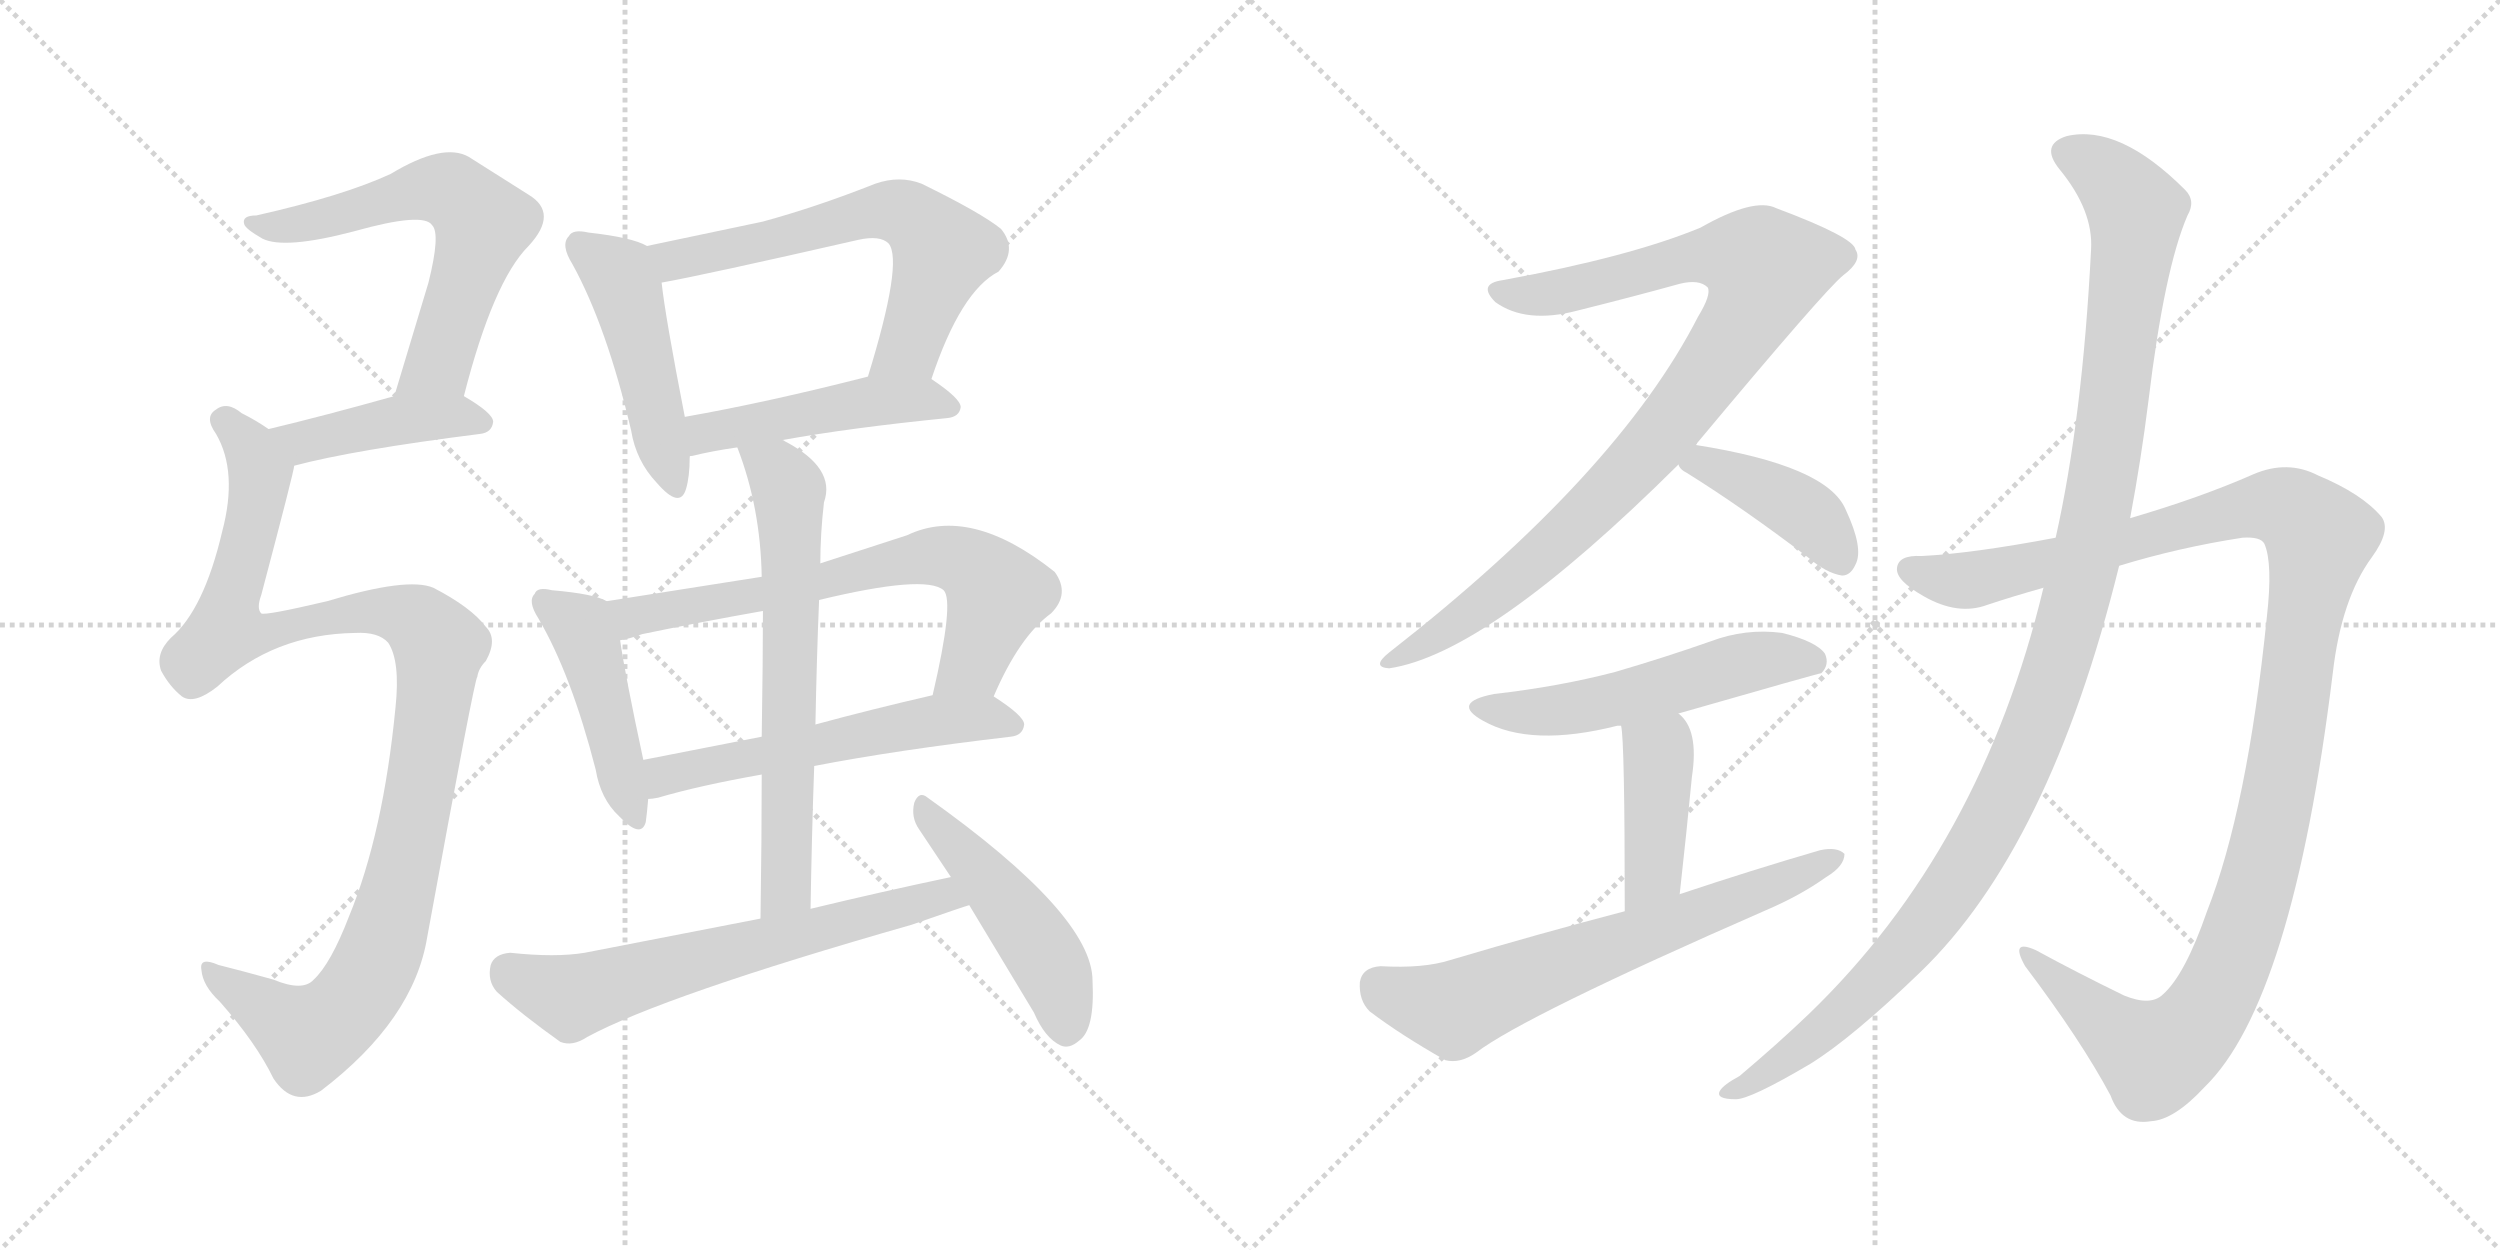 <svg version="1.1" viewBox="0 0 2048 1024" xmlns="http://www.w3.org/2000/svg">
  <g stroke="lightgray" stroke-dasharray="1,1" stroke-width="1" transform="scale(4, 4)">
    <line x1="0" y1="0" x2="256" y2="256"></line>
    <line x1="256" y1="0" x2="0" y2="256"></line>
    <line x1="128" y1="0" x2="128" y2="256"></line>
    <line x1="0" y1="128" x2="256" y2="128"></line>
    <line x1="256" y1="0" x2="512" y2="256"></line>
    <line x1="512" y1="0" x2="256" y2="256"></line>
    <line x1="384" y1="0" x2="384" y2="256"></line>
    <line x1="256" y1="128" x2="512" y2="128"></line>
  </g>
<g transform="scale(1, -1) translate(0, -850)">
   <style type="text/css">
    @keyframes keyframes0 {
      from {
       stroke: black;
       stroke-dashoffset: 617;
       stroke-width: 128;
       }
       67% {
       animation-timing-function: step-end;
       stroke: black;
       stroke-dashoffset: 0;
       stroke-width: 128;
       }
       to {
       stroke: black;
       stroke-width: 1024;
       }
       }
       #make-me-a-hanzi-animation-0 {
         animation: keyframes0 0.752s both;
         animation-delay: 0s;
         animation-timing-function: linear;
       }
    @keyframes keyframes1 {
      from {
       stroke: black;
       stroke-dashoffset: 426;
       stroke-width: 128;
       }
       58% {
       animation-timing-function: step-end;
       stroke: black;
       stroke-dashoffset: 0;
       stroke-width: 128;
       }
       to {
       stroke: black;
       stroke-width: 1024;
       }
       }
       #make-me-a-hanzi-animation-1 {
         animation: keyframes1 0.597s both;
         animation-delay: 0.752s;
         animation-timing-function: linear;
       }
    @keyframes keyframes2 {
      from {
       stroke: black;
       stroke-dashoffset: 1069;
       stroke-width: 128;
       }
       78% {
       animation-timing-function: step-end;
       stroke: black;
       stroke-dashoffset: 0;
       stroke-width: 128;
       }
       to {
       stroke: black;
       stroke-width: 1024;
       }
       }
       #make-me-a-hanzi-animation-2 {
         animation: keyframes2 1.12s both;
         animation-delay: 1.349s;
         animation-timing-function: linear;
       }
    @keyframes keyframes3 {
      from {
       stroke: black;
       stroke-dashoffset: 471;
       stroke-width: 128;
       }
       61% {
       animation-timing-function: step-end;
       stroke: black;
       stroke-dashoffset: 0;
       stroke-width: 128;
       }
       to {
       stroke: black;
       stroke-width: 1024;
       }
       }
       #make-me-a-hanzi-animation-3 {
         animation: keyframes3 0.633s both;
         animation-delay: 2.469s;
         animation-timing-function: linear;
       }
    @keyframes keyframes4 {
      from {
       stroke: black;
       stroke-dashoffset: 621;
       stroke-width: 128;
       }
       67% {
       animation-timing-function: step-end;
       stroke: black;
       stroke-dashoffset: 0;
       stroke-width: 128;
       }
       to {
       stroke: black;
       stroke-width: 1024;
       }
       }
       #make-me-a-hanzi-animation-4 {
         animation: keyframes4 0.755s both;
         animation-delay: 3.102s;
         animation-timing-function: linear;
       }
    @keyframes keyframes5 {
      from {
       stroke: black;
       stroke-dashoffset: 472;
       stroke-width: 128;
       }
       61% {
       animation-timing-function: step-end;
       stroke: black;
       stroke-dashoffset: 0;
       stroke-width: 128;
       }
       to {
       stroke: black;
       stroke-width: 1024;
       }
       }
       #make-me-a-hanzi-animation-5 {
         animation: keyframes5 0.634s both;
         animation-delay: 3.857s;
         animation-timing-function: linear;
       }
    @keyframes keyframes6 {
      from {
       stroke: black;
       stroke-dashoffset: 451;
       stroke-width: 128;
       }
       59% {
       animation-timing-function: step-end;
       stroke: black;
       stroke-dashoffset: 0;
       stroke-width: 128;
       }
       to {
       stroke: black;
       stroke-width: 1024;
       }
       }
       #make-me-a-hanzi-animation-6 {
         animation: keyframes6 0.617s both;
         animation-delay: 4.492s;
         animation-timing-function: linear;
       }
    @keyframes keyframes7 {
      from {
       stroke: black;
       stroke-dashoffset: 678;
       stroke-width: 128;
       }
       69% {
       animation-timing-function: step-end;
       stroke: black;
       stroke-dashoffset: 0;
       stroke-width: 128;
       }
       to {
       stroke: black;
       stroke-width: 1024;
       }
       }
       #make-me-a-hanzi-animation-7 {
         animation: keyframes7 0.802s both;
         animation-delay: 5.109s;
         animation-timing-function: linear;
       }
    @keyframes keyframes8 {
      from {
       stroke: black;
       stroke-dashoffset: 563;
       stroke-width: 128;
       }
       65% {
       animation-timing-function: step-end;
       stroke: black;
       stroke-dashoffset: 0;
       stroke-width: 128;
       }
       to {
       stroke: black;
       stroke-width: 1024;
       }
       }
       #make-me-a-hanzi-animation-8 {
         animation: keyframes8 0.708s both;
         animation-delay: 5.91s;
         animation-timing-function: linear;
       }
    @keyframes keyframes9 {
      from {
       stroke: black;
       stroke-dashoffset: 652;
       stroke-width: 128;
       }
       68% {
       animation-timing-function: step-end;
       stroke: black;
       stroke-dashoffset: 0;
       stroke-width: 128;
       }
       to {
       stroke: black;
       stroke-width: 1024;
       }
       }
       #make-me-a-hanzi-animation-9 {
         animation: keyframes9 0.781s both;
         animation-delay: 6.618s;
         animation-timing-function: linear;
       }
    @keyframes keyframes10 {
      from {
       stroke: black;
       stroke-dashoffset: 644;
       stroke-width: 128;
       }
       68% {
       animation-timing-function: step-end;
       stroke: black;
       stroke-dashoffset: 0;
       stroke-width: 128;
       }
       to {
       stroke: black;
       stroke-width: 1024;
       }
       }
       #make-me-a-hanzi-animation-10 {
         animation: keyframes10 0.774s both;
         animation-delay: 7.399s;
         animation-timing-function: linear;
       }
    @keyframes keyframes11 {
      from {
       stroke: black;
       stroke-dashoffset: 473;
       stroke-width: 128;
       }
       61% {
       animation-timing-function: step-end;
       stroke: black;
       stroke-dashoffset: 0;
       stroke-width: 128;
       }
       to {
       stroke: black;
       stroke-width: 1024;
       }
       }
       #make-me-a-hanzi-animation-11 {
         animation: keyframes11 0.635s both;
         animation-delay: 8.173s;
         animation-timing-function: linear;
       }
    @keyframes keyframes12 {
      from {
       stroke: black;
       stroke-dashoffset: 932;
       stroke-width: 128;
       }
       75% {
       animation-timing-function: step-end;
       stroke: black;
       stroke-dashoffset: 0;
       stroke-width: 128;
       }
       to {
       stroke: black;
       stroke-width: 1024;
       }
       }
       #make-me-a-hanzi-animation-12 {
         animation: keyframes12 1.008s both;
         animation-delay: 8.808s;
         animation-timing-function: linear;
       }
    @keyframes keyframes13 {
      from {
       stroke: black;
       stroke-dashoffset: 409;
       stroke-width: 128;
       }
       57% {
       animation-timing-function: step-end;
       stroke: black;
       stroke-dashoffset: 0;
       stroke-width: 128;
       }
       to {
       stroke: black;
       stroke-width: 1024;
       }
       }
       #make-me-a-hanzi-animation-13 {
         animation: keyframes13 0.583s both;
         animation-delay: 9.817s;
         animation-timing-function: linear;
       }
    @keyframes keyframes14 {
      from {
       stroke: black;
       stroke-dashoffset: 536;
       stroke-width: 128;
       }
       64% {
       animation-timing-function: step-end;
       stroke: black;
       stroke-dashoffset: 0;
       stroke-width: 128;
       }
       to {
       stroke: black;
       stroke-width: 1024;
       }
       }
       #make-me-a-hanzi-animation-14 {
         animation: keyframes14 0.686s both;
         animation-delay: 10.399s;
         animation-timing-function: linear;
       }
    @keyframes keyframes15 {
      from {
       stroke: black;
       stroke-dashoffset: 413;
       stroke-width: 128;
       }
       57% {
       animation-timing-function: step-end;
       stroke: black;
       stroke-dashoffset: 0;
       stroke-width: 128;
       }
       to {
       stroke: black;
       stroke-width: 1024;
       }
       }
       #make-me-a-hanzi-animation-15 {
         animation: keyframes15 0.586s both;
         animation-delay: 11.086s;
         animation-timing-function: linear;
       }
    @keyframes keyframes16 {
      from {
       stroke: black;
       stroke-dashoffset: 657;
       stroke-width: 128;
       }
       68% {
       animation-timing-function: step-end;
       stroke: black;
       stroke-dashoffset: 0;
       stroke-width: 128;
       }
       to {
       stroke: black;
       stroke-width: 1024;
       }
       }
       #make-me-a-hanzi-animation-16 {
         animation: keyframes16 0.785s both;
         animation-delay: 11.672s;
         animation-timing-function: linear;
       }
    @keyframes keyframes17 {
      from {
       stroke: black;
       stroke-dashoffset: 1190;
       stroke-width: 128;
       }
       79% {
       animation-timing-function: step-end;
       stroke: black;
       stroke-dashoffset: 0;
       stroke-width: 128;
       }
       to {
       stroke: black;
       stroke-width: 1024;
       }
       }
       #make-me-a-hanzi-animation-17 {
         animation: keyframes17 1.218s both;
         animation-delay: 12.456s;
         animation-timing-function: linear;
       }
    @keyframes keyframes18 {
      from {
       stroke: black;
       stroke-dashoffset: 1161;
       stroke-width: 128;
       }
       79% {
       animation-timing-function: step-end;
       stroke: black;
       stroke-dashoffset: 0;
       stroke-width: 128;
       }
       to {
       stroke: black;
       stroke-width: 1024;
       }
       }
       #make-me-a-hanzi-animation-18 {
         animation: keyframes18 1.195s both;
         animation-delay: 13.675s;
         animation-timing-function: linear;
       }
</style>
<path d="M 380.0 525.5 Q 404.0 619.5 433.0 648.5 Q 458.0 675.5 433.0 690.5 L 384.0 721.5 Q 363.0 733.5 320.0 707.5 Q 281.0 689.5 210.0 673.5 Q 198.0 673.5 200.0 666.5 Q 201.0 662.5 215.0 654.5 Q 233.0 645.5 290.0 660.5 Q 347.0 676.5 354.0 665.5 Q 361.0 658.5 351.0 618.5 L 323.0 525.5 C 314.0 496.5 372.0 496.5 380.0 525.5 Z" fill="lightgray"></path> 
<path d="M 241.0 468.5 Q 290.0 481.5 393.0 494.5 Q 403.0 495.5 404.0 504.5 Q 404.0 511.5 380.0 525.5 C 362.0 536.5 352.0 533.5 323.0 525.5 Q 266.0 509.5 220.0 498.5 C 191.0 491.5 212.0 461.5 241.0 468.5 Z" fill="lightgray"></path> 
<path d="M 291.0 331.5 Q 310.0 332.5 318.0 323.5 Q 328.0 308.5 324.0 270.5 Q 314.0 167.5 286.0 99.5 Q 271.0 60.5 257.0 47.5 Q 248.0 37.5 224.0 47.5 Q 199.0 54.5 179.0 59.5 Q 163.0 66.5 165.0 55.5 Q 166.0 42.5 180.0 29.5 Q 210.0 -4.5 224.0 -33.5 Q 240.0 -57.5 263.0 -43.5 Q 339.0 14.5 350.0 82.5 Q 389.0 295.5 391.0 295.5 Q 392.0 302.5 398.0 308.5 Q 408.0 326.5 398.0 336.5 Q 386.0 352.5 355.0 368.5 Q 334.0 377.5 268.0 357.5 Q 217.0 345.5 214.0 347.5 Q 210.0 351.5 214.0 362.5 Q 241.0 464.5 241.0 468.5 C 245.0 483.5 245.0 483.5 220.0 498.5 Q 210.0 505.5 198.0 511.5 Q 186.0 521.5 177.0 514.5 Q 167.0 508.5 177.0 494.5 Q 195.0 463.5 182.0 414.5 Q 167.0 350.5 140.0 327.5 Q 127.0 314.5 132.0 300.5 Q 139.0 287.5 149.0 279.5 Q 159.0 272.5 178.0 287.5 Q 224.0 330.5 291.0 331.5 Z" fill="lightgray"></path> 
<path d="M 530.0 648.5 Q 518.0 655.5 482.0 659.5 Q 469.0 662.5 466.0 656.5 Q 459.0 649.5 469.0 633.5 Q 497.0 582.5 517.0 497.5 Q 521.0 472.5 538.0 454.5 Q 557.0 432.5 562.0 449.5 Q 565.0 459.5 565.0 475.5 L 561.0 508.5 Q 545.0 590.5 542.0 618.5 C 539.0 644.5 539.0 644.5 530.0 648.5 Z" fill="lightgray"></path> 
<path d="M 763.0 539.5 Q 787.0 611.5 818.0 627.5 Q 834.0 645.5 820.0 662.5 Q 804.0 675.5 755.0 699.5 Q 737.0 706.5 717.0 699.5 Q 669.0 680.5 625.0 668.5 L 530.0 648.5 C 501.0 642.5 513.0 612.5 542.0 618.5 Q 576.0 624.5 703.0 653.5 Q 721.0 657.5 728.0 650.5 Q 740.0 635.5 711.0 541.5 C 702.0 512.5 753.0 511.5 763.0 539.5 Z" fill="lightgray"></path> 
<path d="M 641.0 489.5 Q 696.0 499.5 776.0 507.5 Q 786.0 508.5 787.0 516.5 Q 787.0 523.5 763.0 539.5 C 747.0 550.5 740.0 548.5 711.0 541.5 Q 629.0 520.5 561.0 508.5 C 531.0 503.5 536.0 466.5 565.0 475.5 Q 564.0 476.5 567.0 476.5 Q 583.0 480.5 604.0 483.5 L 641.0 489.5 Z" fill="lightgray"></path> 
<path d="M 497.0 357.5 Q 487.0 363.5 452.0 366.5 Q 440.0 369.5 438.0 363.5 Q 432.0 357.5 441.0 343.5 Q 468.0 297.5 488.0 219.5 Q 492.0 195.5 507.0 181.5 Q 525.0 162.5 529.0 176.5 Q 530.0 183.5 531.0 195.5 L 527.0 227.5 Q 512.0 297.5 508.0 325.5 C 504.0 354.5 504.0 354.5 497.0 357.5 Z" fill="lightgray"></path> 
<path d="M 624.0 377.5 L 497.0 357.5 C 467.0 352.5 479.0 318.5 508.0 325.5 Q 515.0 326.5 526.0 330.5 Q 574.0 340.5 625.0 349.5 L 671.0 358.5 Q 758.0 379.5 773.0 366.5 Q 782.0 357.5 764.0 280.5 C 757.0 251.5 802.0 252.5 814.0 279.5 Q 835.0 328.5 861.0 347.5 Q 877.0 363.5 864.0 381.5 Q 795.0 436.5 743.0 411.5 L 672.0 388.5 L 624.0 377.5 Z" fill="lightgray"></path> 
<path d="M 531.0 195.5 Q 534.0 195.5 539.0 196.5 Q 573.0 206.5 624.0 215.5 L 667.0 222.5 Q 734.0 235.5 828.0 246.5 Q 838.0 247.5 839.0 256.5 Q 839.0 263.5 814.0 279.5 C 800.0 288.5 793.0 287.5 764.0 280.5 Q 712.0 268.5 668.0 256.5 L 624.0 246.5 L 527.0 227.5 C 498.0 221.5 501.0 190.5 531.0 195.5 Z" fill="lightgray"></path> 
<path d="M 604.0 483.5 Q 623.0 434.5 624.0 377.5 L 625.0 349.5 Q 625.0 310.5 624.0 246.5 L 624.0 215.5 Q 624.0 164.5 623.0 97.5 C 623.0 67.5 663.0 75.5 664.0 105.5 Q 665.0 166.5 667.0 222.5 L 668.0 256.5 Q 669.0 310.5 671.0 358.5 L 672.0 388.5 Q 672.0 412.5 675.0 438.5 Q 685.0 466.5 643.0 488.5 Q 642.0 489.5 641.0 489.5 C 615.0 504.5 594.0 511.5 604.0 483.5 Z" fill="lightgray"></path> 
<path d="M 623.0 97.5 L 479.0 69.5 Q 455.0 65.5 418.0 69.5 Q 405.0 68.5 402.0 59.5 Q 399.0 46.5 407.0 37.5 Q 428.0 18.5 459.0 -3.5 Q 469.0 -7.5 481.0 0.5 Q 544.0 34.5 747.0 92.5 Q 790.0 107.5 794.0 108.5 C 823.0 117.5 808.0 137.5 779.0 131.5 Q 722.0 119.5 664.0 105.5 L 623.0 97.5 Z" fill="lightgray"></path> 
<path d="M 794.0 108.5 L 847.0 20.5 Q 856.0 -0.5 869.0 -6.5 Q 876.0 -9.5 884.0 -2.5 Q 897.0 6.5 895.0 46.5 Q 895.0 100.5 760.0 196.5 Q 753.0 202.5 749.0 192.5 Q 746.0 180.5 753.0 170.5 L 779.0 131.5 L 794.0 108.5 Z" fill="lightgray"></path> 
<path d="M 1389.0 485.5 Q 1495.0 612.5 1510.0 624.5 Q 1526.0 636.5 1520.0 645.5 Q 1519.0 655.5 1455.0 679.5 Q 1437.0 688.5 1393.0 663.5 Q 1335.0 639.5 1231.0 620.5 Q 1210.0 617.5 1225.0 602.5 Q 1250.0 584.5 1292.0 595.5 Q 1340.0 607.5 1376.0 617.5 Q 1392.0 621.5 1399.0 614.5 Q 1402.0 608.5 1391.0 590.5 Q 1325.0 461.5 1138.0 315.5 Q 1123.0 303.5 1138.0 302.5 Q 1219.0 314.5 1375.0 469.5 L 1389.0 485.5 Z" fill="lightgray"></path> 
<path d="M 1375.0 469.5 Q 1376.0 465.5 1382.0 462.5 Q 1427.0 434.5 1481.0 393.5 Q 1496.0 380.5 1509.0 378.5 Q 1516.0 378.5 1520.0 387.5 Q 1527.0 400.5 1512.0 432.5 Q 1497.0 468.5 1389.0 485.5 C 1361.0 490.5 1361.0 490.5 1375.0 469.5 Z" fill="lightgray"></path> 
<path d="M 1375.0 265.5 Q 1490.0 298.5 1492.0 298.5 Q 1499.0 305.5 1495.0 314.5 Q 1488.0 324.5 1460.0 331.5 Q 1430.0 335.5 1401.0 324.5 Q 1364.0 311.5 1323.0 299.5 Q 1277.0 287.5 1224.0 281.5 Q 1188.0 274.5 1215.0 259.5 Q 1254.0 237.5 1325.0 255.5 Q 1326.0 255.5 1328.0 255.5 L 1375.0 265.5 Z" fill="lightgray"></path> 
<path d="M 1328.0 255.5 Q 1331.0 243.5 1331.0 103.5 C 1331.0 73.5 1373.0 87.5 1376.0 117.5 Q 1382.0 171.5 1386.0 213.5 Q 1392.0 252.5 1375.0 265.5 C 1353.0 286.5 1324.0 285.5 1328.0 255.5 Z" fill="lightgray"></path> 
<path d="M 1331.0 103.5 Q 1262.0 85.5 1188.0 63.5 Q 1166.0 56.5 1131.0 58.5 Q 1116.0 57.5 1114.0 45.5 Q 1113.0 30.5 1122.0 21.5 Q 1147.0 2.5 1184.0 -18.5 Q 1196.0 -21.5 1209.0 -12.5 Q 1248.0 17.5 1447.0 104.5 Q 1475.0 116.5 1496.0 131.5 Q 1511.0 140.5 1511.0 150.5 Q 1505.0 156.5 1491.0 153.5 Q 1436.0 137.5 1376.0 117.5 L 1331.0 103.5 Z" fill="lightgray"></path> 
<path d="M 1736.0 386.5 Q 1785.0 401.5 1837.0 409.5 Q 1852.0 410.5 1855.0 404.5 Q 1862.0 388.5 1857.0 344.5 Q 1841.0 187.5 1808.0 103.5 Q 1790.0 51.5 1772.0 35.5 Q 1762.0 25.5 1740.0 34.5 Q 1701.0 53.5 1668.0 71.5 Q 1646.0 81.5 1659.0 58.5 Q 1705.0 -2.5 1729.0 -47.5 Q 1738.0 -72.5 1762.0 -68.5 Q 1781.0 -67.5 1806.0 -40.5 Q 1878.0 29.5 1911.0 298.5 Q 1918.0 359.5 1943.0 393.5 Q 1959.0 415.5 1951.0 426.5 Q 1935.0 445.5 1899.0 460.5 Q 1874.0 473.5 1846.0 461.5 Q 1803.0 442.5 1745.0 425.5 L 1684.0 409.5 Q 1615.0 396.5 1574.0 394.5 Q 1555.0 395.5 1554.0 384.5 Q 1553.0 374.5 1576.0 361.5 Q 1604.0 345.5 1628.0 354.5 Q 1649.0 361.5 1674.0 368.5 L 1736.0 386.5 Z" fill="lightgray"></path> 
<path d="M 1674.0 368.5 Q 1623.0 155.5 1482.0 19.5 Q 1457.0 -4.5 1425.0 -31.5 Q 1412.0 -38.5 1409.0 -43.5 Q 1405.0 -50.5 1422.0 -50.5 Q 1434.0 -50.5 1483.0 -21.5 Q 1517.0 -0.5 1573.0 53.5 Q 1679.0 155.5 1736.0 386.5 L 1745.0 425.5 Q 1754.0 473.5 1760.0 521.5 Q 1773.0 629.5 1792.0 673.5 Q 1799.0 685.5 1790.0 694.5 Q 1736.0 748.5 1693.0 738.5 Q 1671.0 731.5 1687.0 711.5 Q 1715.0 677.5 1713.0 645.5 Q 1706.0 507.5 1684.0 409.5 L 1674.0 368.5 Z" fill="lightgray"></path> 
      <clipPath id="make-me-a-hanzi-clip-0">
      <path d="M 380.0 525.5 Q 404.0 619.5 433.0 648.5 Q 458.0 675.5 433.0 690.5 L 384.0 721.5 Q 363.0 733.5 320.0 707.5 Q 281.0 689.5 210.0 673.5 Q 198.0 673.5 200.0 666.5 Q 201.0 662.5 215.0 654.5 Q 233.0 645.5 290.0 660.5 Q 347.0 676.5 354.0 665.5 Q 361.0 658.5 351.0 618.5 L 323.0 525.5 C 314.0 496.5 372.0 496.5 380.0 525.5 Z" fill="lightgray"></path>
      </clipPath>
      <path clip-path="url(#make-me-a-hanzi-clip-0)" d="M 207.0 667.5 L 242.0 665.5 L 353.0 695.5 L 369.0 693.5 L 384.0 681.5 L 396.0 666.5 L 363.0 562.5 L 358.0 551.5 L 330.0 530.5 " fill="none" id="make-me-a-hanzi-animation-0" stroke-dasharray="489 978" stroke-linecap="round"></path>

      <clipPath id="make-me-a-hanzi-clip-1">
      <path d="M 241.0 468.5 Q 290.0 481.5 393.0 494.5 Q 403.0 495.5 404.0 504.5 Q 404.0 511.5 380.0 525.5 C 362.0 536.5 352.0 533.5 323.0 525.5 Q 266.0 509.5 220.0 498.5 C 191.0 491.5 212.0 461.5 241.0 468.5 Z" fill="lightgray"></path>
      </clipPath>
      <path clip-path="url(#make-me-a-hanzi-clip-1)" d="M 228.0 496.5 L 253.0 488.5 L 330.0 506.5 L 373.0 509.5 L 394.0 504.5 " fill="none" id="make-me-a-hanzi-animation-1" stroke-dasharray="298 596" stroke-linecap="round"></path>

      <clipPath id="make-me-a-hanzi-clip-2">
      <path d="M 291.0 331.5 Q 310.0 332.5 318.0 323.5 Q 328.0 308.5 324.0 270.5 Q 314.0 167.5 286.0 99.5 Q 271.0 60.5 257.0 47.5 Q 248.0 37.5 224.0 47.5 Q 199.0 54.5 179.0 59.5 Q 163.0 66.5 165.0 55.5 Q 166.0 42.5 180.0 29.5 Q 210.0 -4.5 224.0 -33.5 Q 240.0 -57.5 263.0 -43.5 Q 339.0 14.5 350.0 82.5 Q 389.0 295.5 391.0 295.5 Q 392.0 302.5 398.0 308.5 Q 408.0 326.5 398.0 336.5 Q 386.0 352.5 355.0 368.5 Q 334.0 377.5 268.0 357.5 Q 217.0 345.5 214.0 347.5 Q 210.0 351.5 214.0 362.5 Q 241.0 464.5 241.0 468.5 C 245.0 483.5 245.0 483.5 220.0 498.5 Q 210.0 505.5 198.0 511.5 Q 186.0 521.5 177.0 514.5 Q 167.0 508.5 177.0 494.5 Q 195.0 463.5 182.0 414.5 Q 167.0 350.5 140.0 327.5 Q 127.0 314.5 132.0 300.5 Q 139.0 287.5 149.0 279.5 Q 159.0 272.5 178.0 287.5 Q 224.0 330.5 291.0 331.5 Z" fill="lightgray"></path>
      </clipPath>
      <path clip-path="url(#make-me-a-hanzi-clip-2)" d="M 184.0 504.5 L 206.0 481.5 L 213.0 458.5 L 185.0 333.5 L 216.0 330.5 L 259.0 344.5 L 318.0 348.5 L 343.0 340.5 L 361.0 319.5 L 330.0 130.5 L 308.0 62.5 L 290.0 31.5 L 252.0 1.5 L 174.0 51.5 " fill="none" id="make-me-a-hanzi-animation-2" stroke-dasharray="941 1882" stroke-linecap="round"></path>

      <clipPath id="make-me-a-hanzi-clip-3">
      <path d="M 530.0 648.5 Q 518.0 655.5 482.0 659.5 Q 469.0 662.5 466.0 656.5 Q 459.0 649.5 469.0 633.5 Q 497.0 582.5 517.0 497.5 Q 521.0 472.5 538.0 454.5 Q 557.0 432.5 562.0 449.5 Q 565.0 459.5 565.0 475.5 L 561.0 508.5 Q 545.0 590.5 542.0 618.5 C 539.0 644.5 539.0 644.5 530.0 648.5 Z" fill="lightgray"></path>
      </clipPath>
      <path clip-path="url(#make-me-a-hanzi-clip-3)" d="M 475.0 648.5 L 502.0 629.5 L 513.0 610.5 L 550.0 454.5 " fill="none" id="make-me-a-hanzi-animation-3" stroke-dasharray="343 686" stroke-linecap="round"></path>

      <clipPath id="make-me-a-hanzi-clip-4">
      <path d="M 763.0 539.5 Q 787.0 611.5 818.0 627.5 Q 834.0 645.5 820.0 662.5 Q 804.0 675.5 755.0 699.5 Q 737.0 706.5 717.0 699.5 Q 669.0 680.5 625.0 668.5 L 530.0 648.5 C 501.0 642.5 513.0 612.5 542.0 618.5 Q 576.0 624.5 703.0 653.5 Q 721.0 657.5 728.0 650.5 Q 740.0 635.5 711.0 541.5 C 702.0 512.5 753.0 511.5 763.0 539.5 Z" fill="lightgray"></path>
      </clipPath>
      <path clip-path="url(#make-me-a-hanzi-clip-4)" d="M 538.0 645.5 L 559.0 637.5 L 718.0 677.5 L 742.0 674.5 L 772.0 643.5 L 744.0 565.5 L 718.0 553.5 " fill="none" id="make-me-a-hanzi-animation-4" stroke-dasharray="493 986" stroke-linecap="round"></path>

      <clipPath id="make-me-a-hanzi-clip-5">
      <path d="M 641.0 489.5 Q 696.0 499.5 776.0 507.5 Q 786.0 508.5 787.0 516.5 Q 787.0 523.5 763.0 539.5 C 747.0 550.5 740.0 548.5 711.0 541.5 Q 629.0 520.5 561.0 508.5 C 531.0 503.5 536.0 466.5 565.0 475.5 Q 564.0 476.5 567.0 476.5 Q 583.0 480.5 604.0 483.5 L 641.0 489.5 Z" fill="lightgray"></path>
      </clipPath>
      <path clip-path="url(#make-me-a-hanzi-clip-5)" d="M 571.0 483.5 L 585.0 497.5 L 708.0 520.5 L 756.0 523.5 L 778.0 515.5 " fill="none" id="make-me-a-hanzi-animation-5" stroke-dasharray="344 688" stroke-linecap="round"></path>

      <clipPath id="make-me-a-hanzi-clip-6">
      <path d="M 497.0 357.5 Q 487.0 363.5 452.0 366.5 Q 440.0 369.5 438.0 363.5 Q 432.0 357.5 441.0 343.5 Q 468.0 297.5 488.0 219.5 Q 492.0 195.5 507.0 181.5 Q 525.0 162.5 529.0 176.5 Q 530.0 183.5 531.0 195.5 L 527.0 227.5 Q 512.0 297.5 508.0 325.5 C 504.0 354.5 504.0 354.5 497.0 357.5 Z" fill="lightgray"></path>
      </clipPath>
      <path clip-path="url(#make-me-a-hanzi-clip-6)" d="M 447.0 356.5 L 477.0 332.5 L 519.0 181.5 " fill="none" id="make-me-a-hanzi-animation-6" stroke-dasharray="323 646" stroke-linecap="round"></path>

      <clipPath id="make-me-a-hanzi-clip-7">
      <path d="M 624.0 377.5 L 497.0 357.5 C 467.0 352.5 479.0 318.5 508.0 325.5 Q 515.0 326.5 526.0 330.5 Q 574.0 340.5 625.0 349.5 L 671.0 358.5 Q 758.0 379.5 773.0 366.5 Q 782.0 357.5 764.0 280.5 C 757.0 251.5 802.0 252.5 814.0 279.5 Q 835.0 328.5 861.0 347.5 Q 877.0 363.5 864.0 381.5 Q 795.0 436.5 743.0 411.5 L 672.0 388.5 L 624.0 377.5 Z" fill="lightgray"></path>
      </clipPath>
      <path clip-path="url(#make-me-a-hanzi-clip-7)" d="M 505.0 354.5 L 515.0 345.5 L 544.0 348.5 L 680.0 373.5 L 742.0 391.5 L 777.0 393.5 L 798.0 385.5 L 816.0 360.5 L 796.0 305.5 L 770.0 291.5 " fill="none" id="make-me-a-hanzi-animation-7" stroke-dasharray="550 1100" stroke-linecap="round"></path>

      <clipPath id="make-me-a-hanzi-clip-8">
      <path d="M 531.0 195.5 Q 534.0 195.5 539.0 196.5 Q 573.0 206.5 624.0 215.5 L 667.0 222.5 Q 734.0 235.5 828.0 246.5 Q 838.0 247.5 839.0 256.5 Q 839.0 263.5 814.0 279.5 C 800.0 288.5 793.0 287.5 764.0 280.5 Q 712.0 268.5 668.0 256.5 L 624.0 246.5 L 527.0 227.5 C 498.0 221.5 501.0 190.5 531.0 195.5 Z" fill="lightgray"></path>
      </clipPath>
      <path clip-path="url(#make-me-a-hanzi-clip-8)" d="M 534.0 201.5 L 551.0 216.5 L 761.0 259.5 L 812.0 262.5 L 830.0 255.5 " fill="none" id="make-me-a-hanzi-animation-8" stroke-dasharray="435 870" stroke-linecap="round"></path>

      <clipPath id="make-me-a-hanzi-clip-9">
      <path d="M 604.0 483.5 Q 623.0 434.5 624.0 377.5 L 625.0 349.5 Q 625.0 310.5 624.0 246.5 L 624.0 215.5 Q 624.0 164.5 623.0 97.5 C 623.0 67.5 663.0 75.5 664.0 105.5 Q 665.0 166.5 667.0 222.5 L 668.0 256.5 Q 669.0 310.5 671.0 358.5 L 672.0 388.5 Q 672.0 412.5 675.0 438.5 Q 685.0 466.5 643.0 488.5 Q 642.0 489.5 641.0 489.5 C 615.0 504.5 594.0 511.5 604.0 483.5 Z" fill="lightgray"></path>
      </clipPath>
      <path clip-path="url(#make-me-a-hanzi-clip-9)" d="M 611.0 478.5 L 639.0 462.5 L 647.0 434.5 L 645.0 128.5 L 628.0 105.5 " fill="none" id="make-me-a-hanzi-animation-9" stroke-dasharray="524 1048" stroke-linecap="round"></path>

      <clipPath id="make-me-a-hanzi-clip-10">
      <path d="M 623.0 97.5 L 479.0 69.5 Q 455.0 65.5 418.0 69.5 Q 405.0 68.5 402.0 59.5 Q 399.0 46.5 407.0 37.5 Q 428.0 18.5 459.0 -3.5 Q 469.0 -7.5 481.0 0.5 Q 544.0 34.5 747.0 92.5 Q 790.0 107.5 794.0 108.5 C 823.0 117.5 808.0 137.5 779.0 131.5 Q 722.0 119.5 664.0 105.5 L 623.0 97.5 Z" fill="lightgray"></path>
      </clipPath>
      <path clip-path="url(#make-me-a-hanzi-clip-10)" d="M 417.0 53.5 L 468.0 33.5 L 760.0 113.5 L 790.0 113.5 " fill="none" id="make-me-a-hanzi-animation-10" stroke-dasharray="516 1032" stroke-linecap="round"></path>

      <clipPath id="make-me-a-hanzi-clip-11">
      <path d="M 794.0 108.5 L 847.0 20.5 Q 856.0 -0.5 869.0 -6.5 Q 876.0 -9.5 884.0 -2.5 Q 897.0 6.5 895.0 46.5 Q 895.0 100.5 760.0 196.5 Q 753.0 202.5 749.0 192.5 Q 746.0 180.5 753.0 170.5 L 779.0 131.5 L 794.0 108.5 Z" fill="lightgray"></path>
      </clipPath>
      <path clip-path="url(#make-me-a-hanzi-clip-11)" d="M 757.0 186.5 L 853.0 71.5 L 869.0 37.5 L 873.0 8.5 " fill="none" id="make-me-a-hanzi-animation-11" stroke-dasharray="345 690" stroke-linecap="round"></path>

      <clipPath id="make-me-a-hanzi-clip-12">
      <path d="M 1389.0 485.5 Q 1495.0 612.5 1510.0 624.5 Q 1526.0 636.5 1520.0 645.5 Q 1519.0 655.5 1455.0 679.5 Q 1437.0 688.5 1393.0 663.5 Q 1335.0 639.5 1231.0 620.5 Q 1210.0 617.5 1225.0 602.5 Q 1250.0 584.5 1292.0 595.5 Q 1340.0 607.5 1376.0 617.5 Q 1392.0 621.5 1399.0 614.5 Q 1402.0 608.5 1391.0 590.5 Q 1325.0 461.5 1138.0 315.5 Q 1123.0 303.5 1138.0 302.5 Q 1219.0 314.5 1375.0 469.5 L 1389.0 485.5 Z" fill="lightgray"></path>
      </clipPath>
      <path clip-path="url(#make-me-a-hanzi-clip-12)" d="M 1228.0 611.5 L 1267.0 608.5 L 1396.0 640.5 L 1432.0 638.5 L 1447.0 630.5 L 1429.0 586.5 L 1335.0 463.5 L 1252.0 384.5 L 1195.0 340.5 L 1141.0 309.5 " fill="none" id="make-me-a-hanzi-animation-12" stroke-dasharray="804 1608" stroke-linecap="round"></path>

      <clipPath id="make-me-a-hanzi-clip-13">
      <path d="M 1375.0 469.5 Q 1376.0 465.5 1382.0 462.5 Q 1427.0 434.5 1481.0 393.5 Q 1496.0 380.5 1509.0 378.5 Q 1516.0 378.5 1520.0 387.5 Q 1527.0 400.5 1512.0 432.5 Q 1497.0 468.5 1389.0 485.5 C 1361.0 490.5 1361.0 490.5 1375.0 469.5 Z" fill="lightgray"></path>
      </clipPath>
      <path clip-path="url(#make-me-a-hanzi-clip-13)" d="M 1383.0 470.5 L 1398.0 471.5 L 1473.0 434.5 L 1495.0 414.5 L 1506.0 392.5 " fill="none" id="make-me-a-hanzi-animation-13" stroke-dasharray="281 562" stroke-linecap="round"></path>

      <clipPath id="make-me-a-hanzi-clip-14">
      <path d="M 1375.0 265.5 Q 1490.0 298.5 1492.0 298.5 Q 1499.0 305.5 1495.0 314.5 Q 1488.0 324.5 1460.0 331.5 Q 1430.0 335.5 1401.0 324.5 Q 1364.0 311.5 1323.0 299.5 Q 1277.0 287.5 1224.0 281.5 Q 1188.0 274.5 1215.0 259.5 Q 1254.0 237.5 1325.0 255.5 Q 1326.0 255.5 1328.0 255.5 L 1375.0 265.5 Z" fill="lightgray"></path>
      </clipPath>
      <path clip-path="url(#make-me-a-hanzi-clip-14)" d="M 1216.0 271.5 L 1277.0 267.5 L 1382.0 290.5 L 1439.0 309.5 L 1475.0 310.5 L 1489.0 304.5 " fill="none" id="make-me-a-hanzi-animation-14" stroke-dasharray="408 816" stroke-linecap="round"></path>

      <clipPath id="make-me-a-hanzi-clip-15">
      <path d="M 1328.0 255.5 Q 1331.0 243.5 1331.0 103.5 C 1331.0 73.5 1373.0 87.5 1376.0 117.5 Q 1382.0 171.5 1386.0 213.5 Q 1392.0 252.5 1375.0 265.5 C 1353.0 286.5 1324.0 285.5 1328.0 255.5 Z" fill="lightgray"></path>
      </clipPath>
      <path clip-path="url(#make-me-a-hanzi-clip-15)" d="M 1334.0 254.5 L 1358.0 232.5 L 1359.0 224.5 L 1354.0 135.5 L 1335.0 116.5 " fill="none" id="make-me-a-hanzi-animation-15" stroke-dasharray="285 570" stroke-linecap="round"></path>

      <clipPath id="make-me-a-hanzi-clip-16">
      <path d="M 1331.0 103.5 Q 1262.0 85.5 1188.0 63.5 Q 1166.0 56.5 1131.0 58.5 Q 1116.0 57.5 1114.0 45.5 Q 1113.0 30.5 1122.0 21.5 Q 1147.0 2.5 1184.0 -18.5 Q 1196.0 -21.5 1209.0 -12.5 Q 1248.0 17.5 1447.0 104.5 Q 1475.0 116.5 1496.0 131.5 Q 1511.0 140.5 1511.0 150.5 Q 1505.0 156.5 1491.0 153.5 Q 1436.0 137.5 1376.0 117.5 L 1331.0 103.5 Z" fill="lightgray"></path>
      </clipPath>
      <path clip-path="url(#make-me-a-hanzi-clip-16)" d="M 1130.0 42.5 L 1191.0 23.5 L 1505.0 147.5 " fill="none" id="make-me-a-hanzi-animation-16" stroke-dasharray="529 1058" stroke-linecap="round"></path>

      <clipPath id="make-me-a-hanzi-clip-17">
      <path d="M 1736.0 386.5 Q 1785.0 401.5 1837.0 409.5 Q 1852.0 410.5 1855.0 404.5 Q 1862.0 388.5 1857.0 344.5 Q 1841.0 187.5 1808.0 103.5 Q 1790.0 51.5 1772.0 35.5 Q 1762.0 25.5 1740.0 34.5 Q 1701.0 53.5 1668.0 71.5 Q 1646.0 81.5 1659.0 58.5 Q 1705.0 -2.5 1729.0 -47.5 Q 1738.0 -72.5 1762.0 -68.5 Q 1781.0 -67.5 1806.0 -40.5 Q 1878.0 29.5 1911.0 298.5 Q 1918.0 359.5 1943.0 393.5 Q 1959.0 415.5 1951.0 426.5 Q 1935.0 445.5 1899.0 460.5 Q 1874.0 473.5 1846.0 461.5 Q 1803.0 442.5 1745.0 425.5 L 1684.0 409.5 Q 1615.0 396.5 1574.0 394.5 Q 1555.0 395.5 1554.0 384.5 Q 1553.0 374.5 1576.0 361.5 Q 1604.0 345.5 1628.0 354.5 Q 1649.0 361.5 1674.0 368.5 L 1736.0 386.5 Z" fill="lightgray"></path>
      </clipPath>
      <path clip-path="url(#make-me-a-hanzi-clip-17)" d="M 1565.0 382.5 L 1617.0 374.5 L 1850.0 435.5 L 1880.0 430.5 L 1900.0 410.5 L 1860.0 168.5 L 1838.0 88.5 L 1807.0 21.5 L 1788.0 -1.5 L 1765.0 -15.5 L 1726.0 9.5 L 1669.0 60.5 " fill="none" id="make-me-a-hanzi-animation-17" stroke-dasharray="1062 2124" stroke-linecap="round"></path>

      <clipPath id="make-me-a-hanzi-clip-18">
      <path d="M 1674.0 368.5 Q 1623.0 155.5 1482.0 19.5 Q 1457.0 -4.5 1425.0 -31.5 Q 1412.0 -38.5 1409.0 -43.5 Q 1405.0 -50.5 1422.0 -50.5 Q 1434.0 -50.5 1483.0 -21.5 Q 1517.0 -0.5 1573.0 53.5 Q 1679.0 155.5 1736.0 386.5 L 1745.0 425.5 Q 1754.0 473.5 1760.0 521.5 Q 1773.0 629.5 1792.0 673.5 Q 1799.0 685.5 1790.0 694.5 Q 1736.0 748.5 1693.0 738.5 Q 1671.0 731.5 1687.0 711.5 Q 1715.0 677.5 1713.0 645.5 Q 1706.0 507.5 1684.0 409.5 L 1674.0 368.5 Z" fill="lightgray"></path>
      </clipPath>
      <path clip-path="url(#make-me-a-hanzi-clip-18)" d="M 1694.0 724.5 L 1736.0 697.5 L 1750.0 671.5 L 1719.0 437.5 L 1677.0 279.5 L 1627.0 167.5 L 1577.0 91.5 L 1506.0 16.5 L 1416.0 -45.5 " fill="none" id="make-me-a-hanzi-animation-18" stroke-dasharray="1033 2066" stroke-linecap="round"></path>

</g>
</svg>
